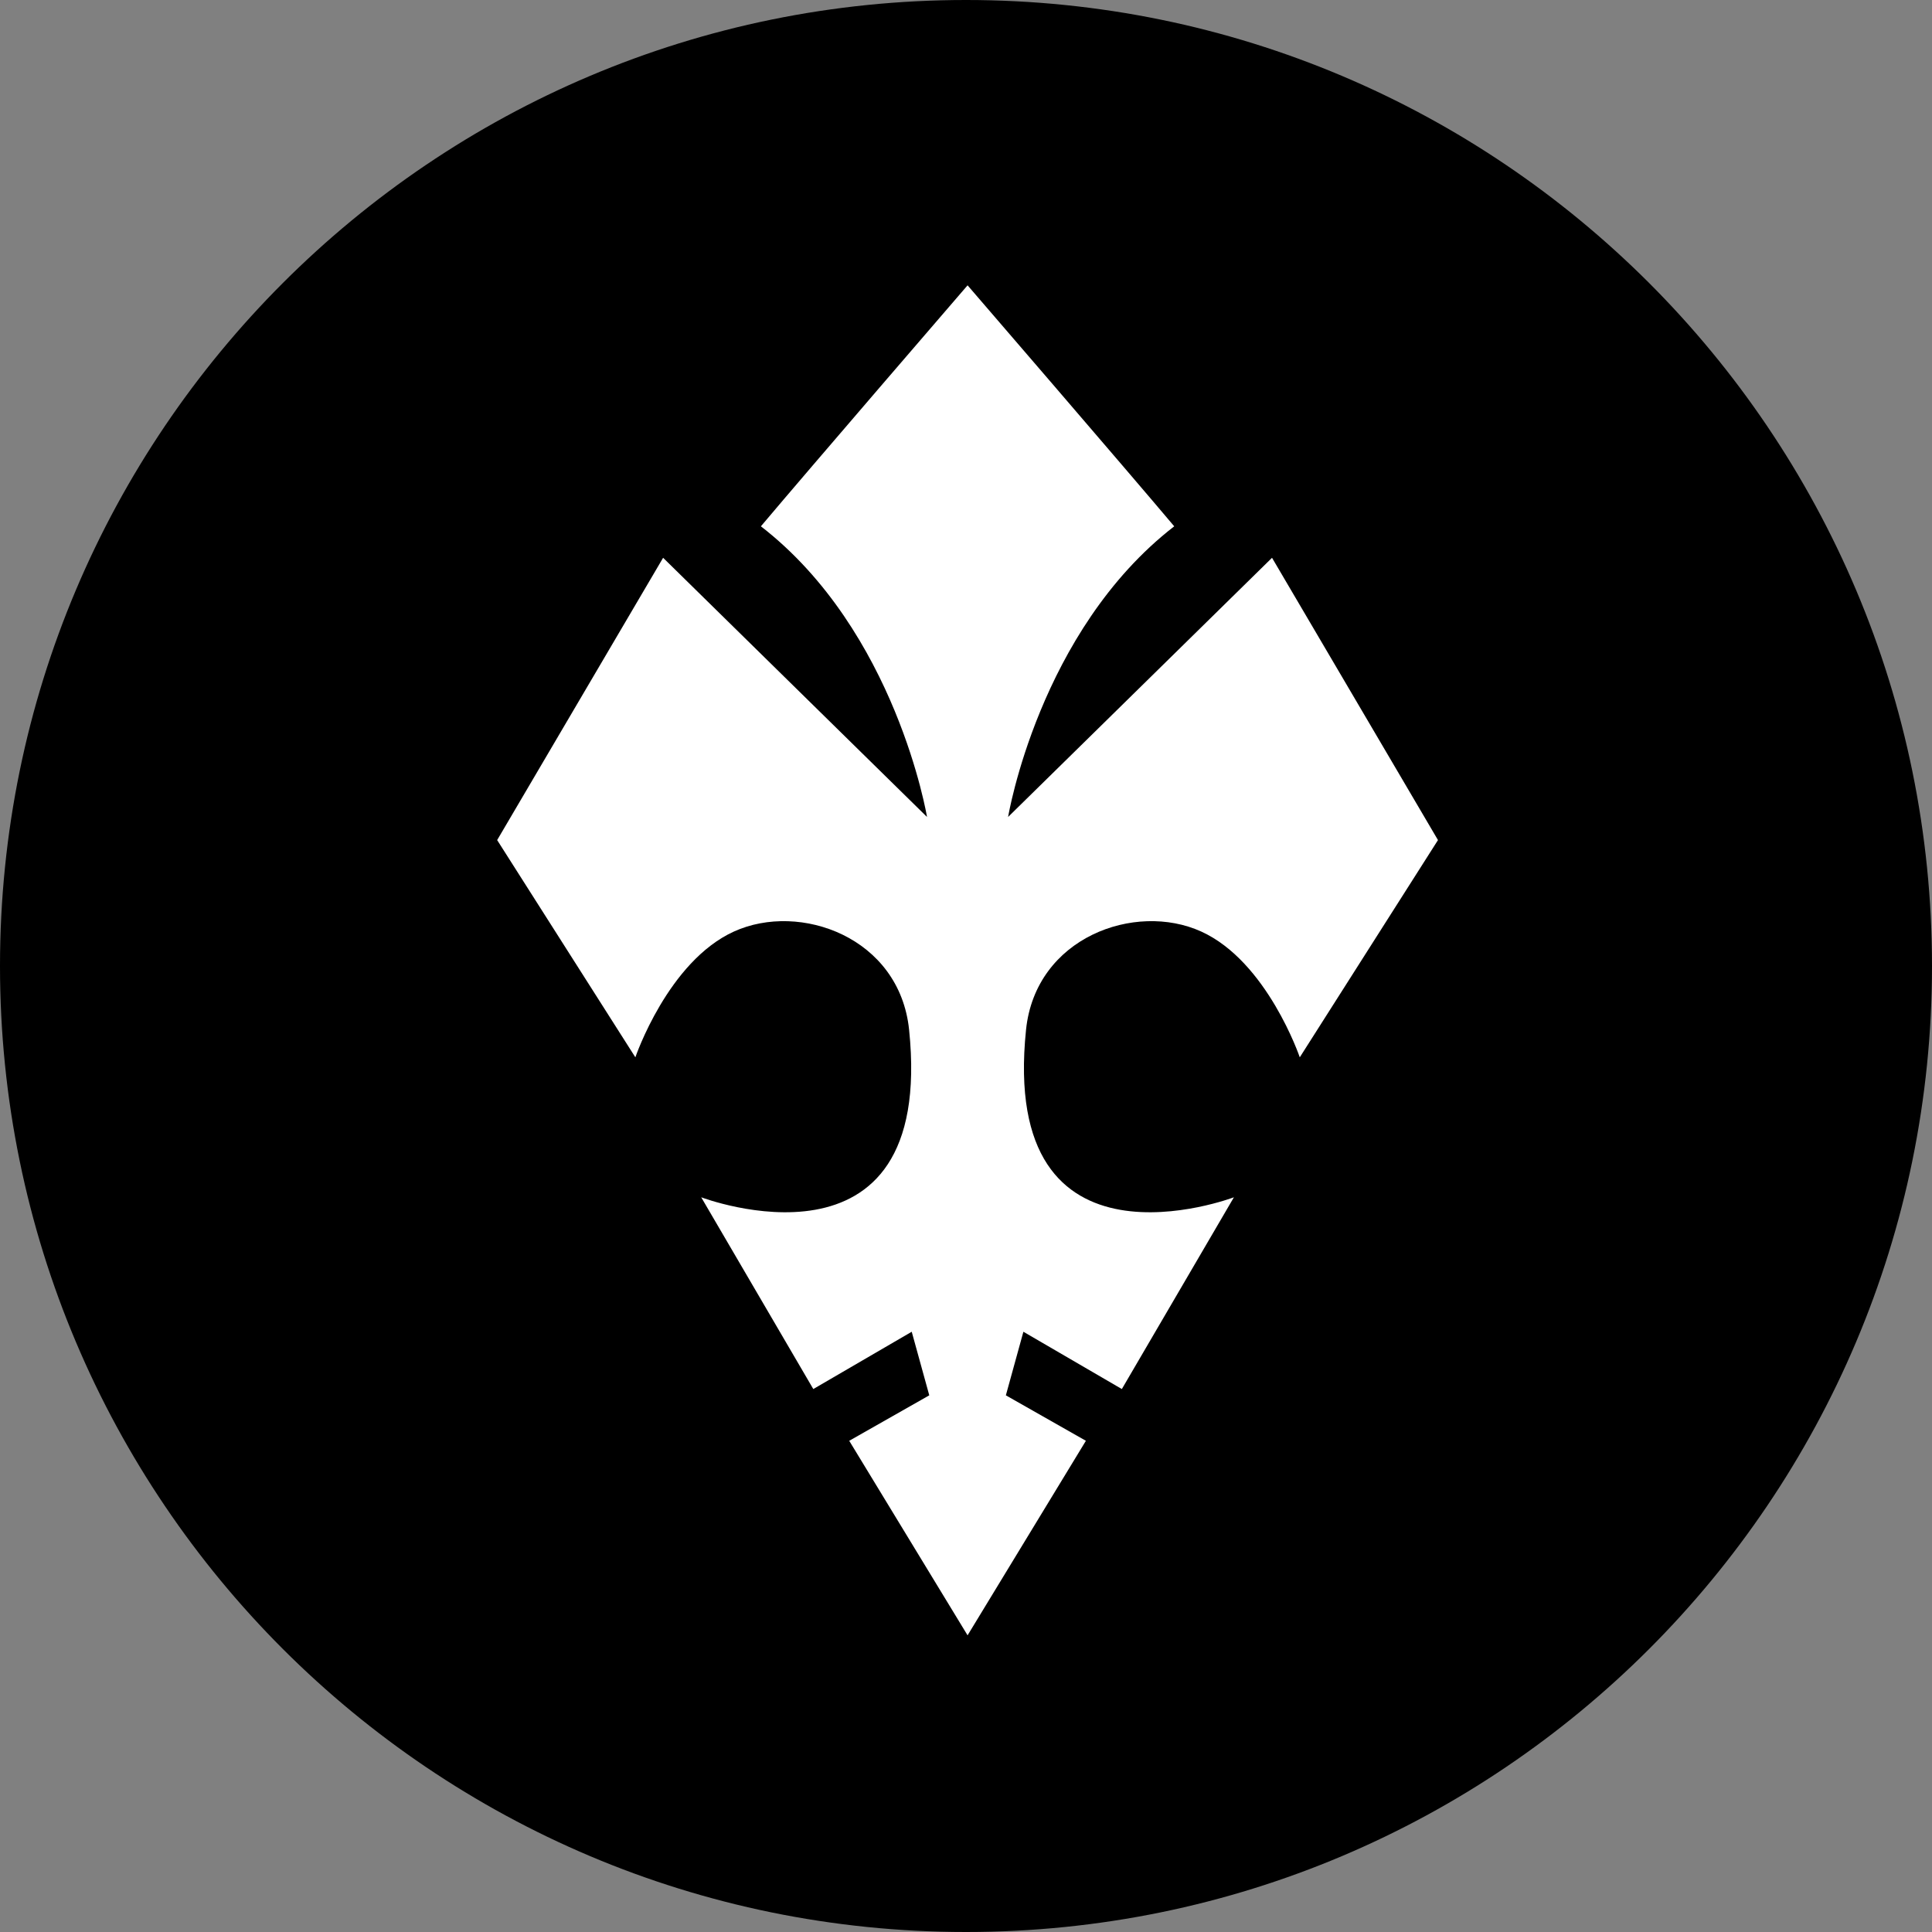 <svg width="915" height="915" viewBox="0 0 915 915" fill="none" xmlns="http://www.w3.org/2000/svg">
<rect x="0" y="0" width="915" height="915" fill="#808080" stroke="none"/>
<path d="M457.5 915C710.17 915 915 710.17 915 457.5C915 204.83 710.17 0 457.5 0C204.83 0 0 204.83 0 457.5C0 710.17 204.83 915 457.5 915Z" fill="black"/>
<path d="M458.243 774.495L514.281 682.362L476.381 660.832L484.683 630.719L531.309 657.854L584.385 567.034C584.385 567.034 473.363 609.274 485.934 487.691C490.461 443.925 537.603 426.962 568.882 441.167C600.162 455.371 615.578 500.746 615.578 500.746L681.029 397.864L602.435 264.17L477.444 386.91C477.444 386.91 492.016 298.89 556.116 249.262C533.851 222.814 458.243 135.128 458.243 135.128C458.243 135.128 382.629 222.814 360.364 249.262C424.464 298.89 439.036 386.91 439.036 386.91L314.052 264.17L235.458 397.864L300.909 500.746C300.909 500.746 316.326 455.371 347.605 441.167C378.885 426.962 426.027 443.925 430.552 487.691C443.125 609.274 332.095 567.034 332.095 567.034L385.179 657.854L431.797 630.719L440.106 660.832L402.197 682.362L458.243 774.495Z" fill="white"/>
</svg>
